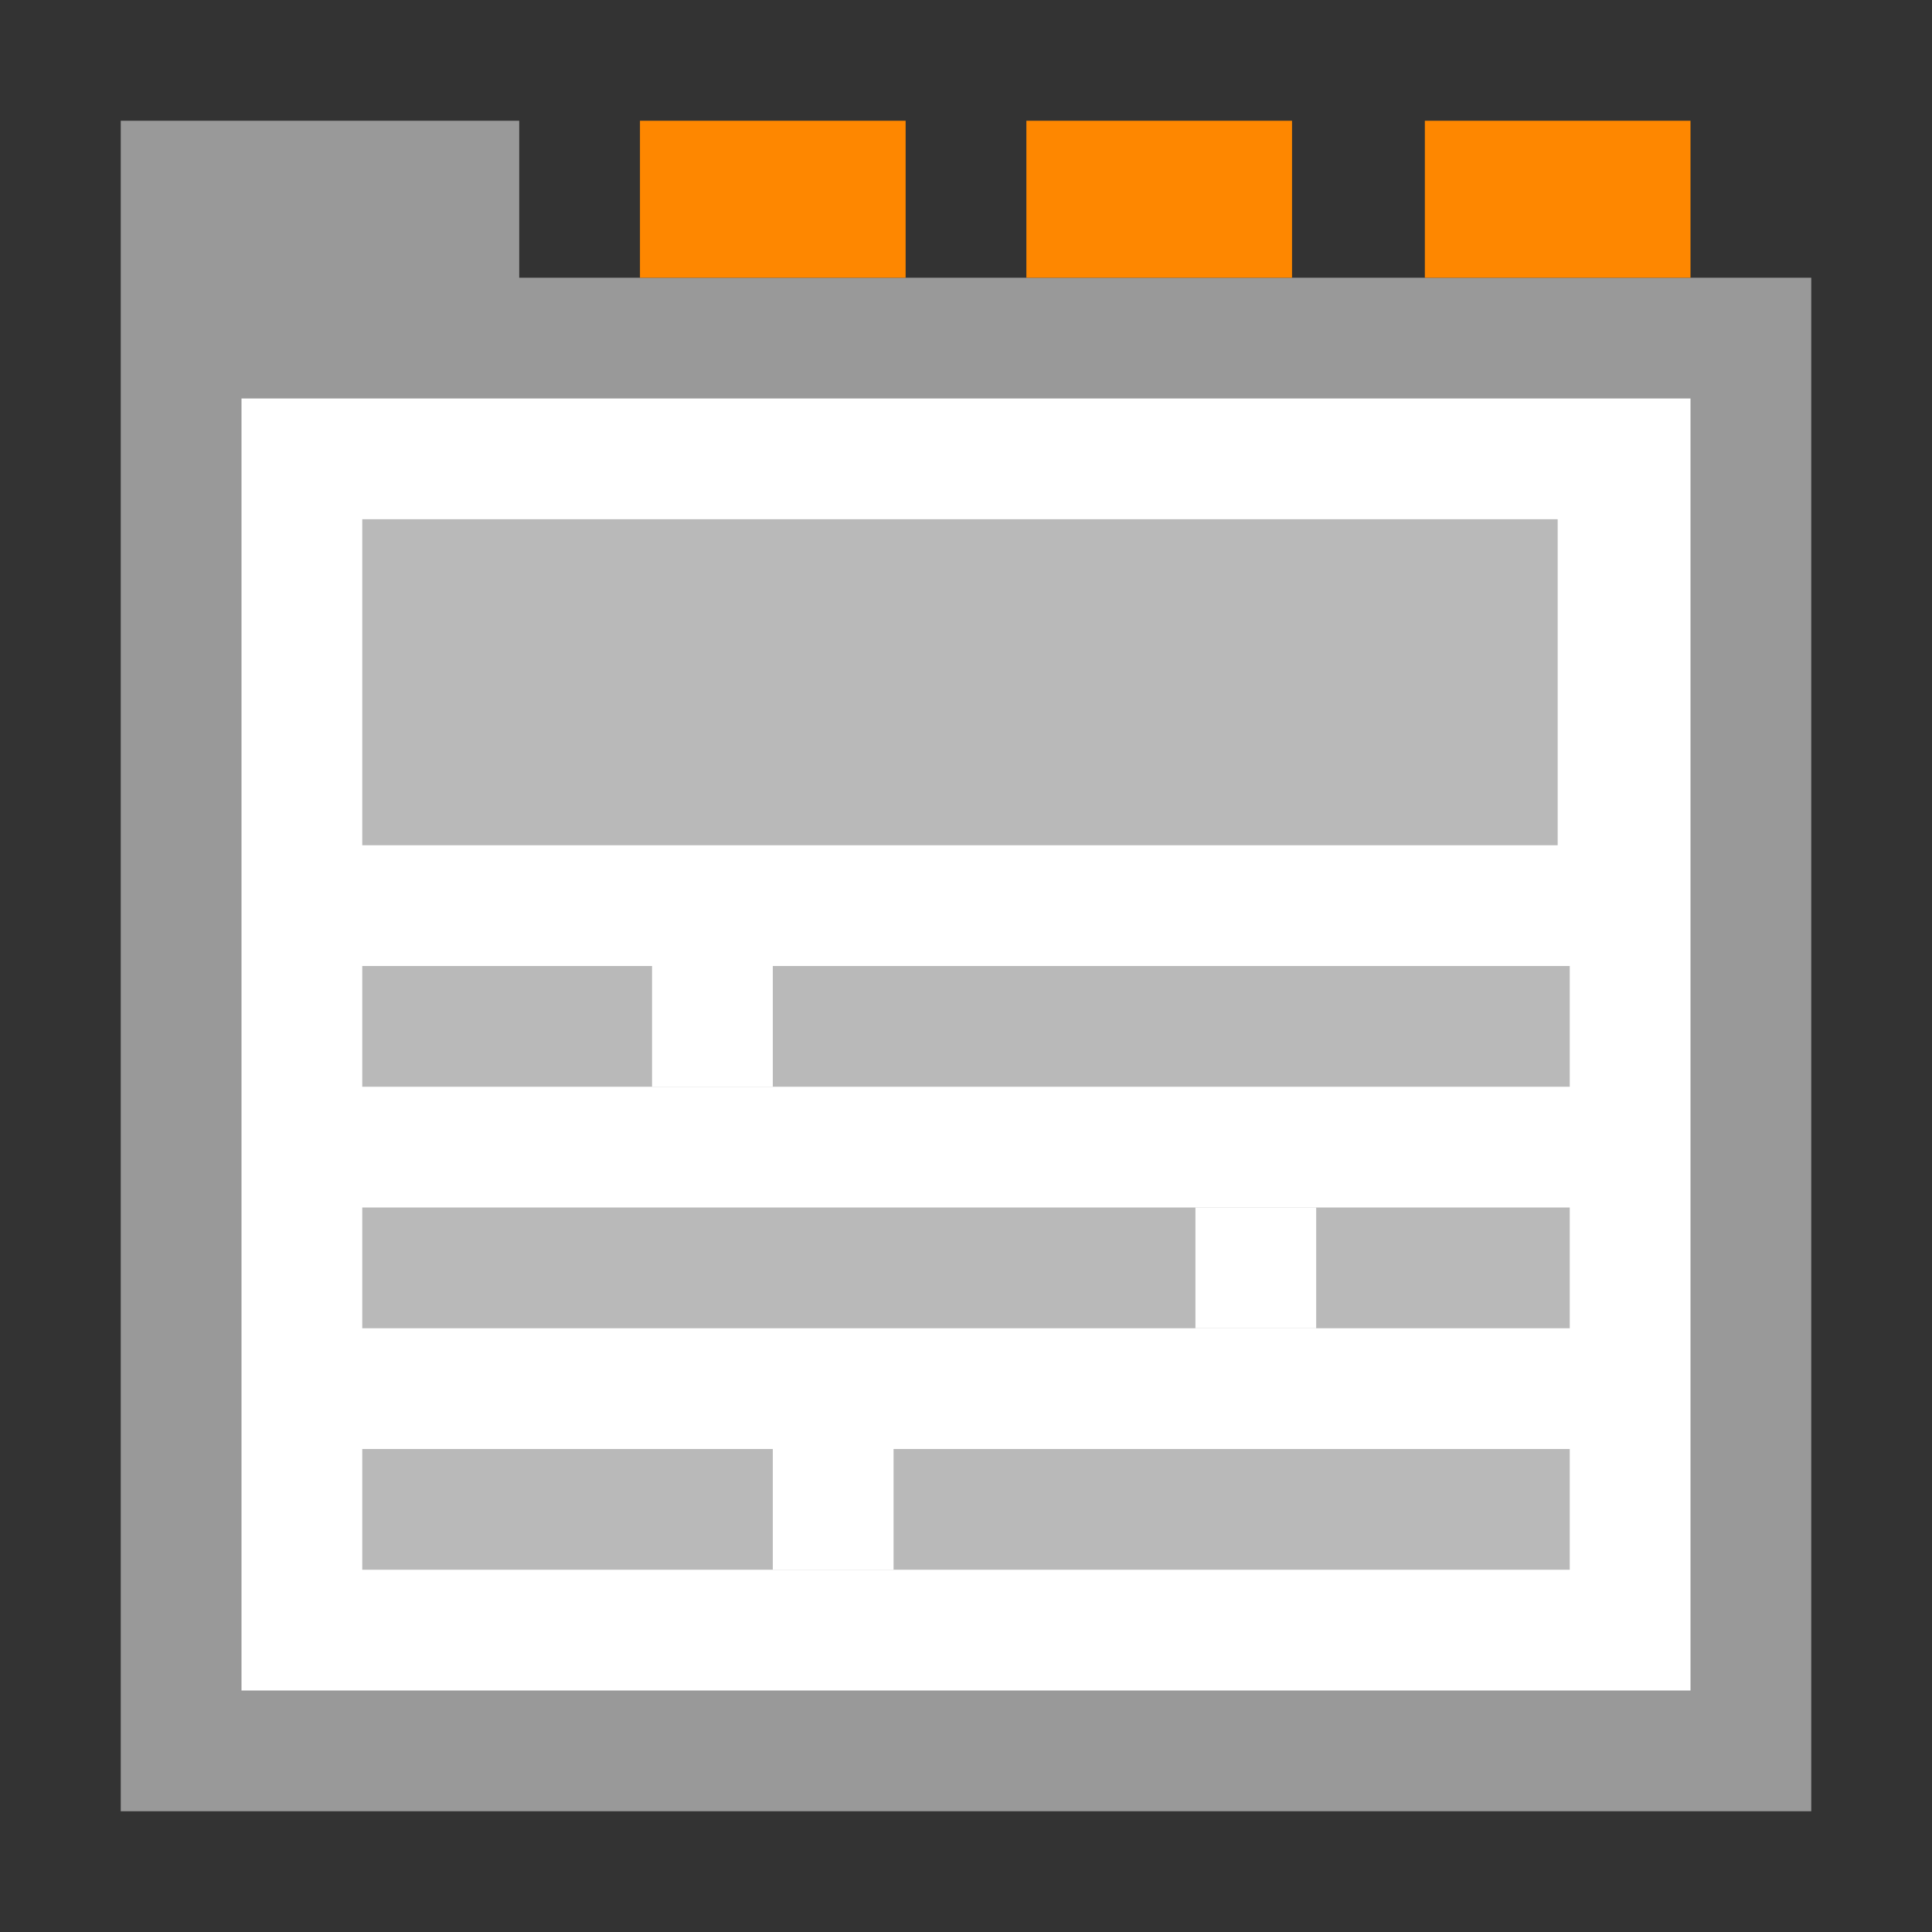 <?xml version="1.0" encoding="UTF-8"?>
<svg id="Layer_1" xmlns="http://www.w3.org/2000/svg" version="1.1" viewBox="0 0 16 16">
  <rect x="0" y="0" width="16" height="16" fill="#333333" stroke="none"/>
  <defs>
    <style>
      .st0 {
        fill: #fff;
      }

      .st1 {
        fill: #b9b9b9;
      }

      .st2 {
        fill: #fe8700;
      }

      .st3 {
        fill: #999;
      }
    </style>
  </defs>
  <polygon class="st3" points="4.3 2.3 4.3 1 1 1 1 2.3 1 15 15 15 15 2.3 4.3 2.3"/>
  <rect class="st0" x="2" y="3.3" width="12" height="10.7"/>
  <rect class="st1" x="3" y="12" width="10" height="1"/>
  <rect class="st1" x="3" y="10" width="10" height="1"/>
  <rect class="st1" x="3" y="8" width="10" height="1"/>
  <rect class="st1" x="3" y="4.3" width="9.9" height="2.7"/>
  <path class="st0" d="M5.4,9v-1h1v1h-1Z"/>
  <path class="st0" d="M9.9,11v-1h1v1h-1Z"/>
  <path class="st0" d="M6.4,13v-1h1v1h-1Z"/>
  <path class="st2" d="M11.8,1h2.2v1.3h-2.2v-1.3Z"/>
  <path class="st2" d="M8.5,1h2.2v1.3h-2.2v-1.3Z"/>
  <path class="st2" d="M5.3,1h2.2v1.3h-2.2v-1.3Z"/>
</svg>